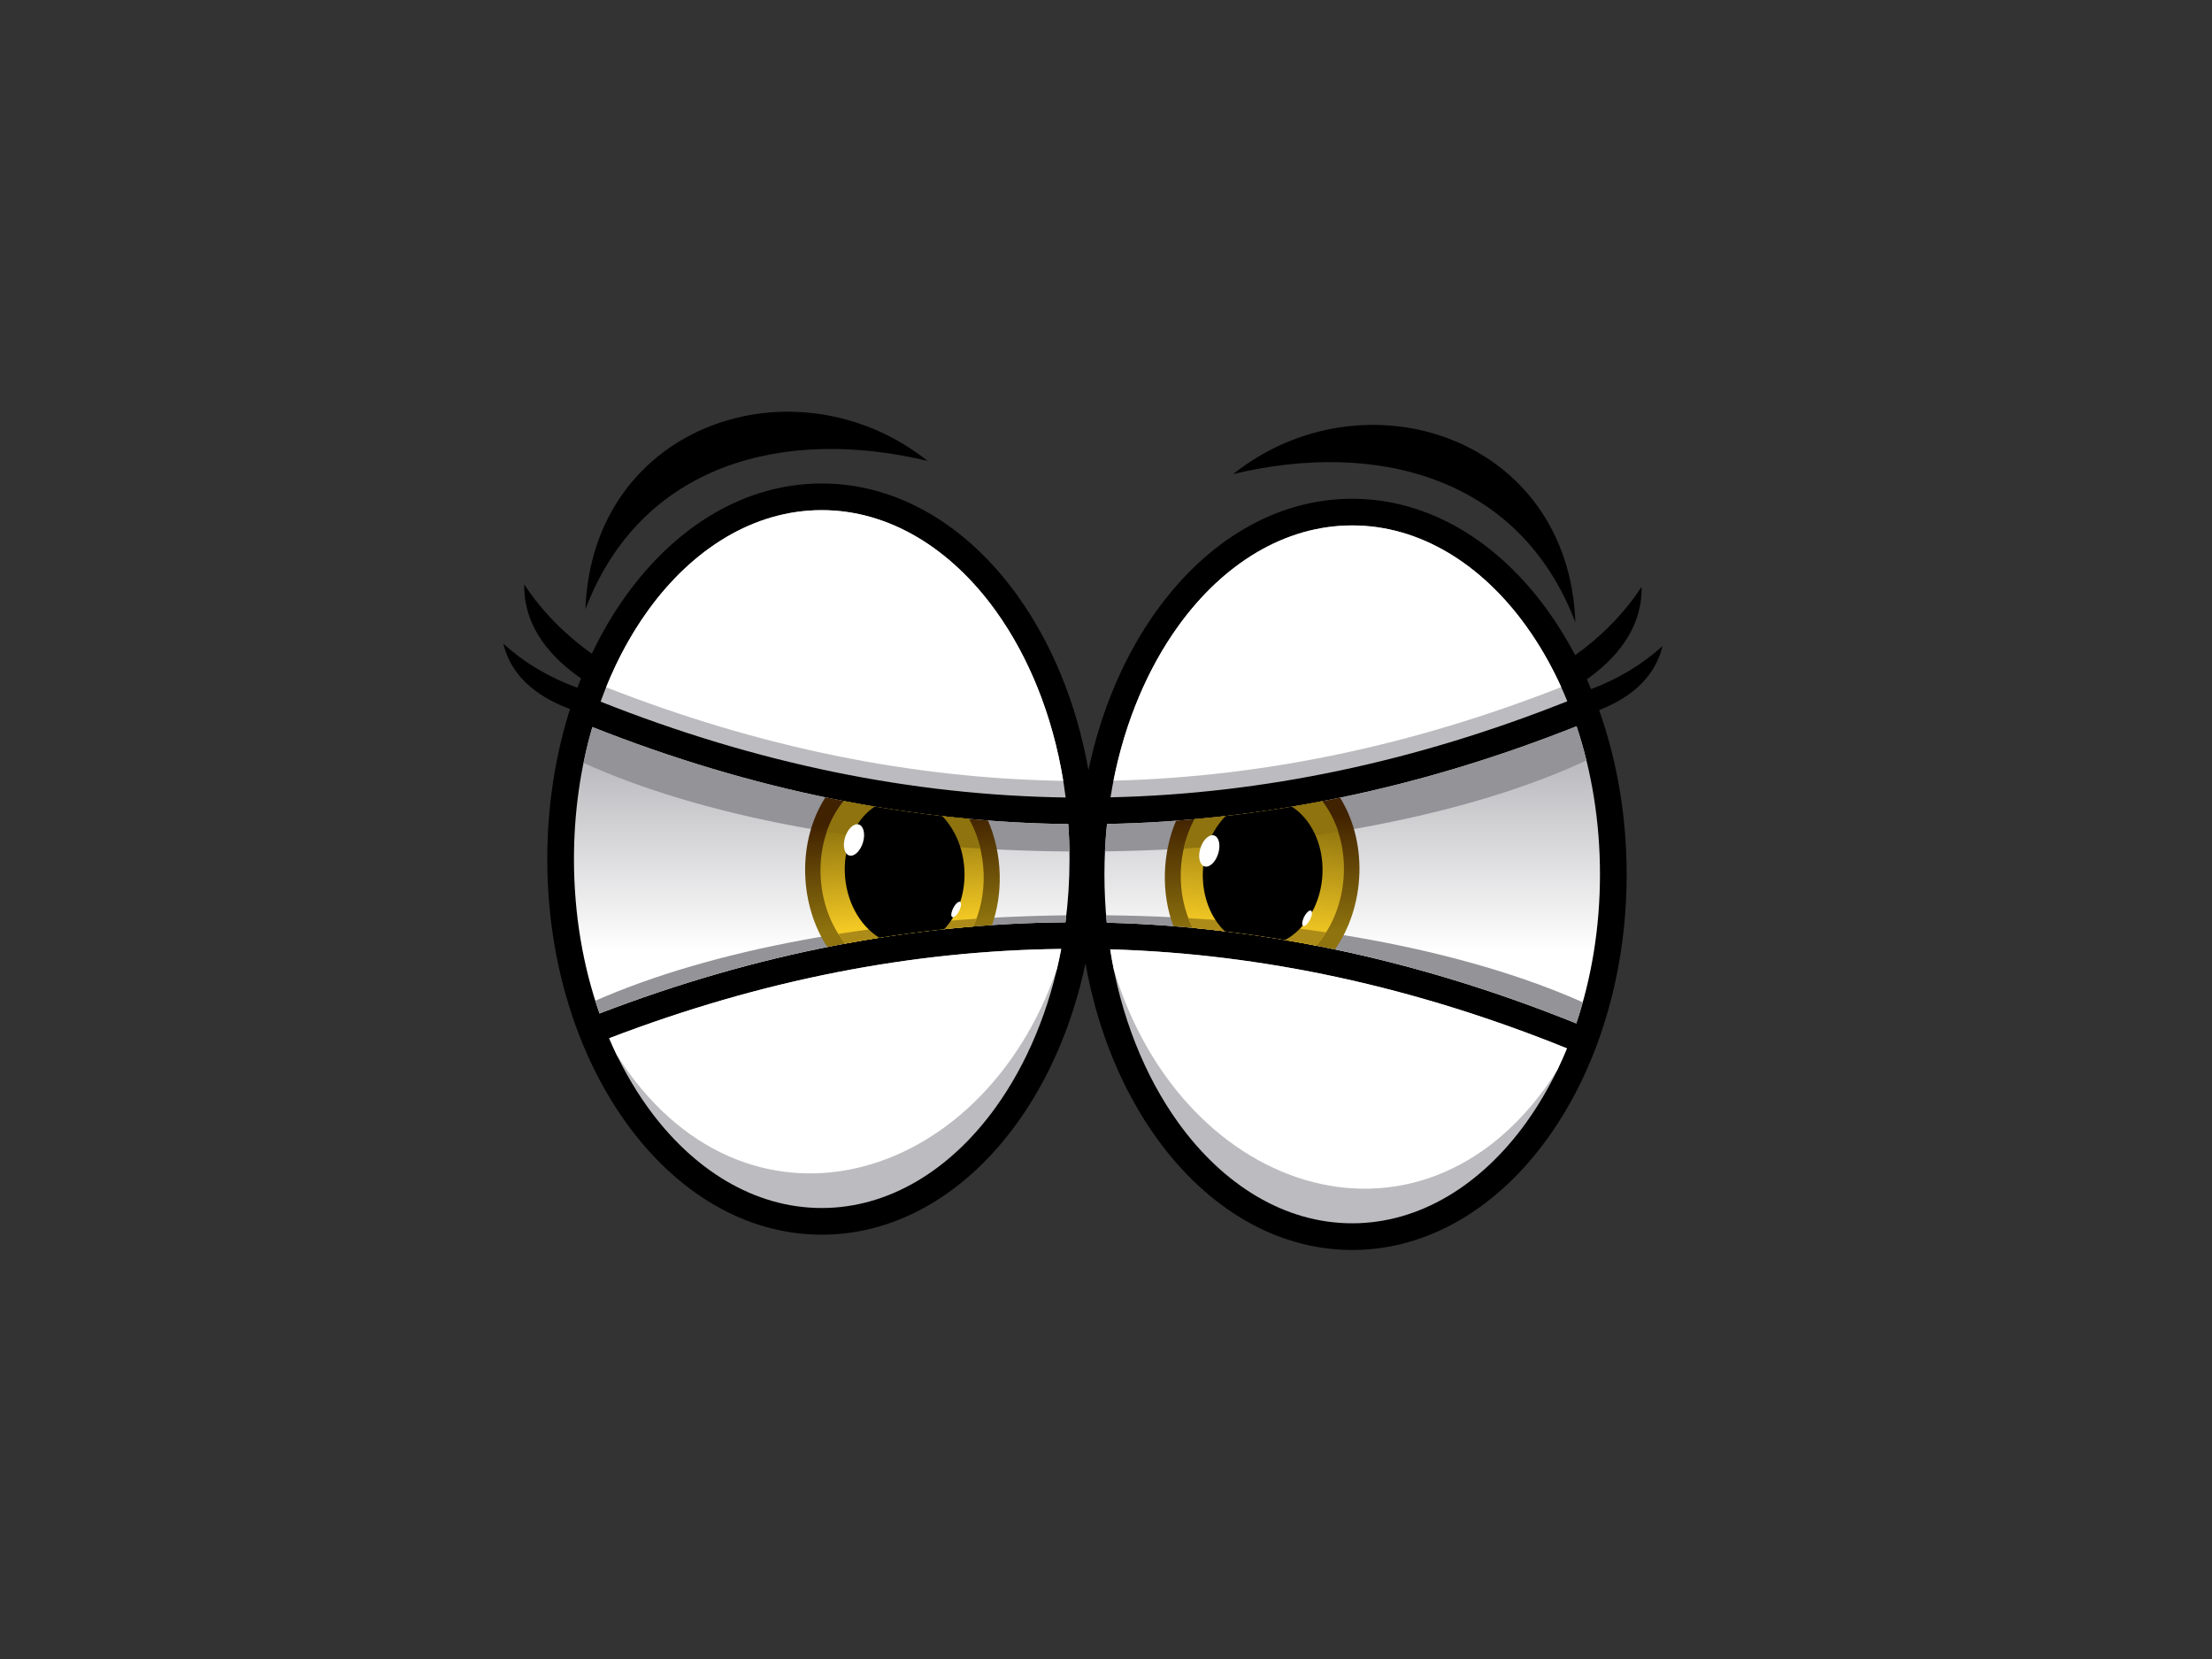 <?xml version="1.0" encoding="utf-8"?>
<!-- Generator: Adobe Illustrator 17.0.0, SVG Export Plug-In . SVG Version: 6.00 Build 0)  -->
<!DOCTYPE svg PUBLIC "-//W3C//DTD SVG 1.1//EN" "http://www.w3.org/Graphics/SVG/1.1/DTD/svg11.dtd">
<svg version="1.1" id="Layer_1" xmlns="http://www.w3.org/2000/svg" xmlns:xlink="http://www.w3.org/1999/xlink" x="0px" y="0px"
	 width="800px" height="600px" viewBox="0 0 800 600" enable-background="new 0 0 800 600" xml:space="preserve">
<rect x="0" y="0" width="800" height="600" fill="#333333" stroke="none"/>
<g>
	<path d="M297.193,174.856c27.709,0,52.69,15.435,70.675,40.39c12.401,17.202,21.476,38.964,25.784,63.275
		c4.647-22.079,13.264-41.857,24.713-57.745c17.991-24.955,42.969-40.389,70.675-40.389c27.709,0,52.693,15.435,70.675,40.389
		c3.623,5.024,6.958,10.435,9.977,16.182c9.409-6.74,17.747-15.136,24.027-24.756c0.235,15.643-9.921,26.458-19.81,33.487
		c0.521,1.174,1.027,2.356,1.528,3.555c9.474-3.567,18.424-8.826,25.846-15.616c-3.067,12.727-13.438,19.463-22.938,23.194
		c6.375,17.949,9.959,38.112,9.959,59.402c0,37.196-10.925,70.954-28.589,95.455c-17.982,24.955-42.966,40.391-70.675,40.391
		c-27.706,0-52.684-15.436-70.675-40.391c-12.399-17.202-21.476-38.969-25.781-63.279c-4.647,22.082-13.267,41.865-24.716,57.749
		c-17.985,24.955-42.966,40.394-70.675,40.394c-27.709,0-52.69-15.439-70.675-40.394c-17.663-24.501-28.585-58.253-28.585-95.453
		c0-19.286,2.937-37.647,8.227-54.272c-9.806-3.627-20.931-10.385-24.124-23.642c7.667,7.012,16.959,12.392,26.782,15.956
		c0.43-1.136,0.865-2.269,1.314-3.387c-10.105-7.016-20.774-17.971-20.536-33.999c6.378,9.764,14.872,18.269,24.454,25.057
		c3.635-7.626,7.818-14.714,12.467-21.164C244.503,190.291,269.484,174.856,297.193,174.856L297.193,174.856z M445.975,171.458
		c51.875-12.449,103.697,0.906,123.792,53.644C567.26,157.749,493.403,133.86,445.975,171.458L445.975,171.458z M335.513,166.704
		c-51.876-12.454-103.695,0.902-123.791,53.636C214.23,152.99,288.086,129.101,335.513,166.704L335.513,166.704z"/>
	<path fill="#BCBCC0" d="M217.22,253.76c56.622,22.478,112.676,33.846,168.189,34.661c-3.32-26.21-12.39-49.597-25.34-67.56
		c-16.19-22.463-38.428-36.359-62.876-36.359c-24.448,0-46.685,13.896-62.876,36.359C227.428,230.417,221.634,241.518,217.22,253.76
		L217.22,253.76z M401.629,288.358c55.521-1.236,110.584-13.007,165.213-34.737c-4.085-10.014-9.112-19.167-14.924-27.229
		c-16.19-22.463-38.428-36.359-62.876-36.359c-24.445,0-46.683,13.896-62.876,36.359
		C414.145,243.064,405.469,264.417,401.629,288.358L401.629,288.358z"/>
	<path fill="#FFFFFF" d="M384.541,282.407c-3.873-23.768-12.523-44.969-24.472-61.546c-16.19-22.463-38.428-36.359-62.876-36.359
		c-24.448,0-46.685,13.896-62.876,36.359c-5.896,8.185-10.992,17.497-15.107,27.687C274.861,270.39,329.961,281.496,384.541,282.407
		L384.541,282.407z M402.706,282.333c54.406-1.345,108.379-12.807,161.932-33.84c-3.646-8.026-7.914-15.439-12.72-22.103
		c-16.19-22.463-38.428-36.359-62.876-36.359c-24.445,0-46.683,13.896-62.876,36.359
		C415.164,241.654,406.963,260.834,402.706,282.333L402.706,282.333z"/>
	<path fill="#BCBCC0" d="M566.709,379.152c-54.624-22.085-109.683-34.209-165.198-35.809c3.776,24.245,12.514,45.871,24.654,62.72
		c16.193,22.462,38.431,36.359,62.876,36.359c24.448,0,46.686-13.897,62.876-36.359
		C557.665,398.088,562.654,389.038,566.709,379.152L566.709,379.152z M383.802,343.195c-53.982,0.625-108.471,11.223-163.495,32.305
		c3.914,9.159,8.623,17.564,14.009,25.034c16.191,22.462,38.428,36.359,62.876,36.359c24.448,0,46.686-13.897,62.876-36.359
		C371.306,384.944,379.63,365.261,383.802,343.195L383.802,343.195z"/>
	<path fill="#FFFFFF" d="M566.709,379.152c-54.624-22.085-109.683-34.209-165.198-35.809c0.371,2.397,0.792,4.762,1.26,7.102
		c25.016,83.095,113.83,110.21,160.384,36.668C564.411,384.526,565.597,381.869,566.709,379.152L566.709,379.152z M223.021,381.471
		c45.721,72.02,132.08,47.775,159.262-31.138c0.558-2.352,1.061-4.73,1.519-7.138c-53.982,0.625-108.471,11.223-163.495,32.305
		C221.176,377.53,222.079,379.517,223.021,381.471L223.021,381.471z"/>
	
		<linearGradient id="SVGID_1_" gradientUnits="userSpaceOnUse" x1="199.863" y1="494.589" x2="199.863" y2="384.751" gradientTransform="matrix(0.978 0 0 0.978 197.572 -113.779)">
		<stop  offset="0.24" style="stop-color:#FFFFFF"/>
		<stop  offset="0.861" style="stop-color:#BCBCC0"/>
	</linearGradient>
	<path fill="url(#SVGID_1_)" d="M400.283,333.702c57.152,1.454,113.736,13.791,169.793,36.418
		c5.501-16.34,8.576-34.605,8.576-53.895c0-19.158-3.029-37.309-8.464-53.569c-56.063,22.278-112.667,34.258-169.828,35.341
		c-0.612,5.951-0.929,12.037-0.929,18.228C399.431,322.158,399.721,327.986,400.283,333.702L400.283,333.702z M216.826,366.529
		c56.649-21.721,112.809-32.524,168.507-32.958c0.968-7.418,1.472-15.064,1.472-22.875c0-4.272-0.15-8.494-0.444-12.655
		c-56.887-0.698-114.257-12.196-172.127-35.099c-4.291,14.727-6.654,30.847-6.654,47.755
		C207.579,330.753,210.905,349.701,216.826,366.529L216.826,366.529z"/>
	<path fill="#939398" d="M400.283,333.702c57.146,1.449,113.736,13.791,169.793,36.424c0.842-2.502,1.625-5.048,2.354-7.632
		c-41.807-18.674-103.376-30.735-172.392-31.478C400.116,331.913,400.197,332.81,400.283,333.702L400.283,333.702z M215.29,361.932
		c41.618-18.284,102.347-30.087,170.355-30.907c-0.094,0.852-0.199,1.7-0.312,2.541c-55.698,0.439-111.858,11.241-168.507,32.963
		C216.29,365.01,215.78,363.477,215.29,361.932L215.29,361.932z"/>
	<path fill="#939398" d="M573.761,275.034c-1.036-4.235-2.231-8.361-3.573-12.379c-56.063,22.278-112.664,34.258-169.828,35.341
		c-0.336,3.264-0.584,6.57-0.739,9.918C469.817,306.999,532.205,294.391,573.761,275.034L573.761,275.034z M386.786,307.95
		c-70.558-0.525-133.501-12.867-175.75-32.047c0.902-4.425,1.972-8.75,3.196-12.961c57.87,22.899,115.24,34.406,172.127,35.099
		C386.592,301.31,386.732,304.612,386.786,307.95L386.786,307.95z"/>
	
		<linearGradient id="SVGID_2_" gradientUnits="userSpaceOnUse" x1="276.909" y1="448.853" x2="275.858" y2="388.655" gradientTransform="matrix(0.912 0 0 0.912 204.365 -66.036)">
		<stop  offset="0.11" style="stop-color:#8E730E"/>
		<stop  offset="0.89" style="stop-color:#402100"/>
	</linearGradient>
	<path fill="url(#SVGID_2_)" d="M424.367,334.957c19.548,1.549,39.028,4.36,58.447,8.425c5.236-7.514,8.526-17.143,8.829-27.646
		c0.294-10.323-2.351-19.797-6.999-27.247c-19.704,4.072-39.476,6.857-59.312,8.339c-2.405,5.715-3.844,12.131-4.038,18.908
		C421.094,322.639,422.212,329.164,424.367,334.957L424.367,334.957z"/>
	
		<linearGradient id="SVGID_3_" gradientUnits="userSpaceOnUse" x1="268.461" y1="390.043" x2="261.57" y2="446.164" gradientTransform="matrix(0.912 0 0 0.912 214.75 -65.494)">
		<stop  offset="0.1" style="stop-color:#8E730E"/>
		<stop  offset="0.9" style="stop-color:#F3C924"/>
	</linearGradient>
	<path fill="url(#SVGID_3_)" d="M431.357,335.563c14.919,1.414,29.793,3.566,44.632,6.441c5.907-6.645,9.748-16.078,10.048-26.541
		c0.288-10.023-2.731-19.104-7.846-25.687c-15.351,2.952-30.746,5.121-46.186,6.503c-2.958,5.57-4.759,12.148-4.965,19.185
		C426.827,322.896,428.431,329.802,431.357,335.563L431.357,335.563z"/>
	<path fill="#AC8B18" d="M431.357,335.563c14.919,1.414,29.793,3.566,44.632,6.441c1.307-1.471,2.513-3.08,3.605-4.806
		c-15.834-2.378-32.503-4.12-49.8-5.145C430.265,333.263,430.786,334.436,431.357,335.563L431.357,335.563z"/>
	<path fill="#8E730E" d="M483.961,300.78c-1.354-4.126-3.32-7.852-5.771-11.004c-15.351,2.952-30.746,5.121-46.183,6.503
		c-1.719,3.233-3.046,6.807-3.897,10.611C447.623,305.726,466.347,303.653,483.961,300.78L483.961,300.78z"/>
	<path d="M442.947,336.81c7.281,0.877,14.557,1.934,21.82,3.161c7.687-4.167,13.229-13.538,13.541-24.433
		c0.294-10.363-4.223-19.354-11.078-23.792c-7.976,1.341-15.963,2.472-23.966,3.388c-4.829,4.9-8.014,12.224-8.244,20.404
		C434.771,324.219,437.896,331.927,442.947,336.81L442.947,336.81z"/>
	
		<linearGradient id="SVGID_4_" gradientUnits="userSpaceOnUse" x1="131.651" y1="388.713" x2="135.777" y2="447.723" gradientTransform="matrix(0.912 0 0 0.912 204.365 -66.036)">
		<stop  offset="0.14" style="stop-color:#402100"/>
		<stop  offset="0.86" style="stop-color:#8E730E"/>
	</linearGradient>
	<path fill="url(#SVGID_4_)" d="M298.525,288.375c-4.846,7.528-7.618,17.205-7.315,27.759c0.283,9.918,3.239,19.062,7.976,26.376
		c19.925-3.981,39.785-6.616,59.584-7.948c1.964-5.593,2.975-11.839,2.786-18.428c-0.2-6.971-1.716-13.552-4.24-19.389
		C337.772,295.246,318.18,292.46,298.525,288.375L298.525,288.375z"/>
	
		<linearGradient id="SVGID_5_" gradientUnits="userSpaceOnUse" x1="179.231" y1="411.671" x2="184.134" y2="467.712" gradientTransform="matrix(0.912 0 0 0.912 160.483 -85.582)">
		<stop  offset="0.13" style="stop-color:#8E730E"/>
		<stop  offset="0.87" style="stop-color:#F3C924"/>
	</linearGradient>
	<path fill="url(#SVGID_5_)" d="M305.676,341.261c15.467-2.867,30.897-4.922,46.29-6.191c2.59-5.536,3.985-12.043,3.788-19.012
		c-0.209-7.343-2.166-14.177-5.353-19.897c-15.055-1.391-30.142-3.538-45.268-6.459c-5.436,6.635-8.67,15.993-8.376,26.355
		C297.04,325.839,300.413,334.717,305.676,341.261L305.676,341.261z"/>
	<path fill="#AC8B18" d="M305.676,341.261c15.462-2.867,30.897-4.922,46.29-6.186c0.427-0.911,0.815-1.844,1.174-2.8
		c-17.379,1.133-34.099,2.995-49.956,5.499C303.959,338.997,304.789,340.165,305.676,341.261L305.676,341.261z"/>
	<path fill="#8E730E" d="M354.545,306.873c-0.921-3.855-2.334-7.464-4.144-10.711c-15.055-1.391-30.146-3.538-45.268-6.459
		c-2.578,3.143-4.656,6.901-6.107,11.092C316.541,303.644,335.15,305.709,354.545,306.873L354.545,306.873z"/>
	<path d="M318.001,339.147c7.82-1.233,15.637-2.265,23.445-3.084c4.725-4.906,7.614-12.364,7.375-20.721
		c-0.233-8.048-3.317-15.267-8.014-20.168c-8.142-0.924-16.299-2.075-24.465-3.446c-6.703,4.497-11.1,13.382-10.811,23.614
		C305.831,325.717,310.875,334.72,318.001,339.147L318.001,339.147z"/>
	<path fill-rule="evenodd" clip-rule="evenodd" fill="#FFFFFF" d="M310.481,298.158c-1.81-0.43-4.009,1.739-4.9,4.847
		c-0.896,3.105-0.153,5.977,1.657,6.413c1.813,0.43,4.006-1.739,4.9-4.847C313.031,301.46,312.288,298.588,310.481,298.158
		L310.481,298.158z"/>
	<path fill-rule="evenodd" clip-rule="evenodd" fill="#FFFFFF" d="M344.209,331.52c0.412,0.602,1.463-0.069,2.352-1.499
		c0.886-1.43,1.277-3.08,0.865-3.682c-0.409-0.603-1.46,0.072-2.347,1.504C344.191,329.273,343.801,330.918,344.209,331.52
		L344.209,331.52z"/>
	<path fill-rule="evenodd" clip-rule="evenodd" fill="#FFFFFF" d="M438.973,302.126c-1.807-0.434-4.003,1.735-4.894,4.847
		c-0.898,3.106-0.156,5.977,1.657,6.407c1.813,0.435,4.003-1.733,4.9-4.846C441.528,305.428,440.786,302.555,438.973,302.126
		L438.973,302.126z"/>
	<path fill-rule="evenodd" clip-rule="evenodd" fill="#FFFFFF" d="M471.121,334.694c0.409,0.603,1.46-0.072,2.346-1.504
		c0.892-1.43,1.277-3.078,0.871-3.676c-0.412-0.603-1.463,0.068-2.351,1.498C471.097,332.442,470.709,334.092,471.121,334.694
		L471.121,334.694z"/>
</g>
</svg>
